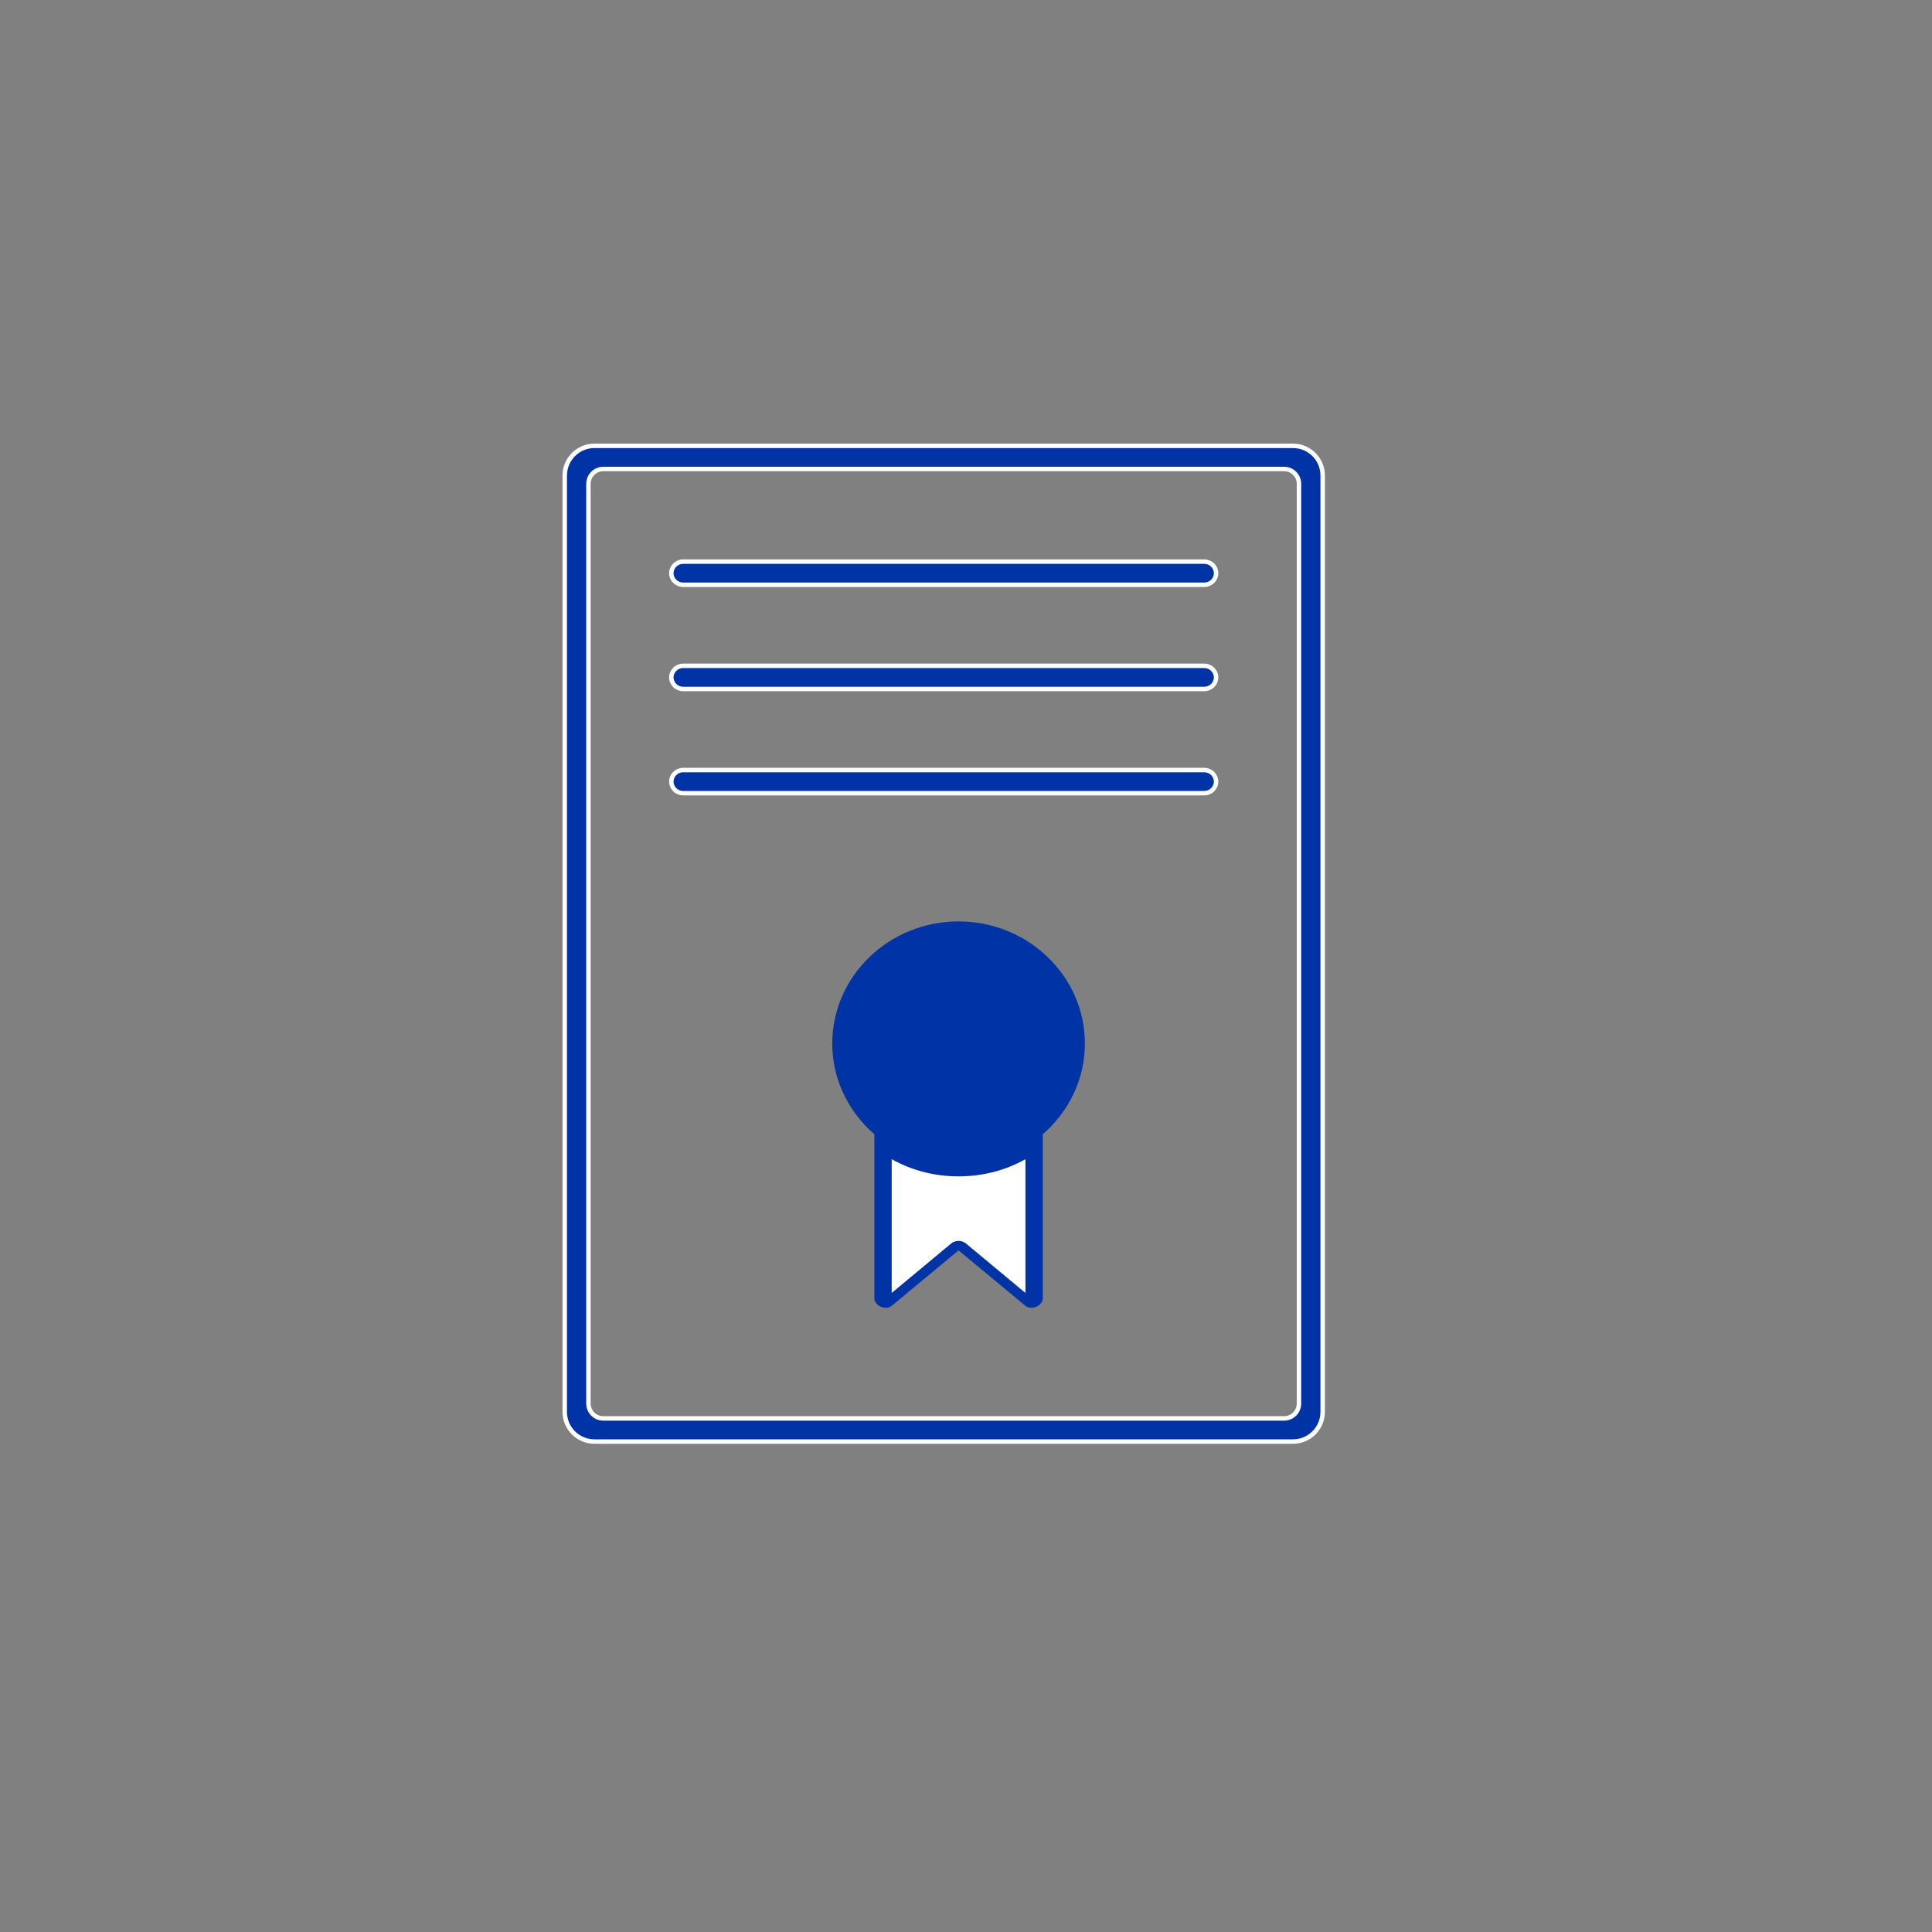 <?xml version="1.0" encoding="UTF-8"?>
<svg width="130px" height="130px" viewBox="0 0 130 130" version="1.1" xmlns="http://www.w3.org/2000/svg" xmlns:xlink="http://www.w3.org/1999/xlink">
    <rect x="0" y="0" width="130" height="130" fill="#808080" stroke="none"/>
    <!-- Generator: Sketch 57.1 (83088) - https://sketch.com -->
    <title>Artboard Copy</title>
    <desc>Created with Sketch.</desc>
    <g id="Artboard-Copy" stroke="none" stroke-width="1" fill="none" fill-rule="evenodd">
        <g id="Group" transform="translate(38, 30)">
            <path d="M0,2 L0,65 C1.3527075e-16,66.105 0.895,67 2,67 L49,67 C50.105,67 51,66.105 51,65 L51,2 C51,0.895 50.105,-2.02906125e-16 49,0 L2,0 C0.895,2.02906125e-16 -1.3527075e-16,0.895 0,2 Z M2.594,1.558 L48.406,1.558 C48.959,1.558 49.406,2.006 49.406,2.558 L49.406,64.442 C49.406,64.994 48.959,65.442 48.406,65.442 L2.594,65.442 C2.041,65.442 1.594,64.994 1.594,64.442 L1.594,2.558 C1.594,2.006 2.041,1.558 2.594,1.558 Z M7.969,7.791 C7.53,7.791 7.172,8.141 7.172,8.57 C7.172,8.999 7.53,9.349 7.969,9.349 L43.031,9.349 C43.47,9.349 43.828,8.999 43.828,8.57 C43.828,8.141 43.47,7.791 43.031,7.791 L7.969,7.791 Z M7.969,14.802 C7.53,14.802 7.172,15.152 7.172,15.581 C7.172,16.01 7.53,16.36 7.969,16.36 L43.031,16.36 C43.47,16.36 43.828,16.01 43.828,15.581 C43.828,15.152 43.47,14.802 43.031,14.802 L7.969,14.802 Z M7.969,21.814 C7.53,21.814 7.172,22.164 7.172,22.593 C7.172,23.022 7.53,23.372 7.969,23.372 L43.031,23.372 C43.47,23.372 43.828,23.022 43.828,22.593 C43.828,22.164 43.47,21.814 43.031,21.814 L7.969,21.814 Z" id="Shape" stroke="#FFFFFF" stroke-width="0.3" fill="#0033A5" fill-rule="nonzero"></path>
            <path d="M18,40.221 C18,42.642 19.104,44.815 20.833,46.322 L20.833,57.347 C20.833,57.869 21.6,58.203 22.006,57.861 L26.5,54.136 L30.994,57.861 C31.4,58.203 32.164,57.869 32.167,57.347 L32.167,46.322 C33.896,44.815 35,42.642 35,40.221 C35,35.687 31.187,32 26.5,32 C21.813,32 18,35.687 18,40.221 Z" id="Path" fill="#0033A5"></path>
            <path d="M22,48 C23.324,48.742 24.862,49.156 26.5,49.156 C28.138,49.156 29.676,48.742 31,48 L31,57 L26.992,53.667 C26.723,53.441 26.277,53.441 26.008,53.667 L22,57 L22,48 Z" id="Path" fill="#FFFFFF"></path>
        </g>
    </g>
</svg>
